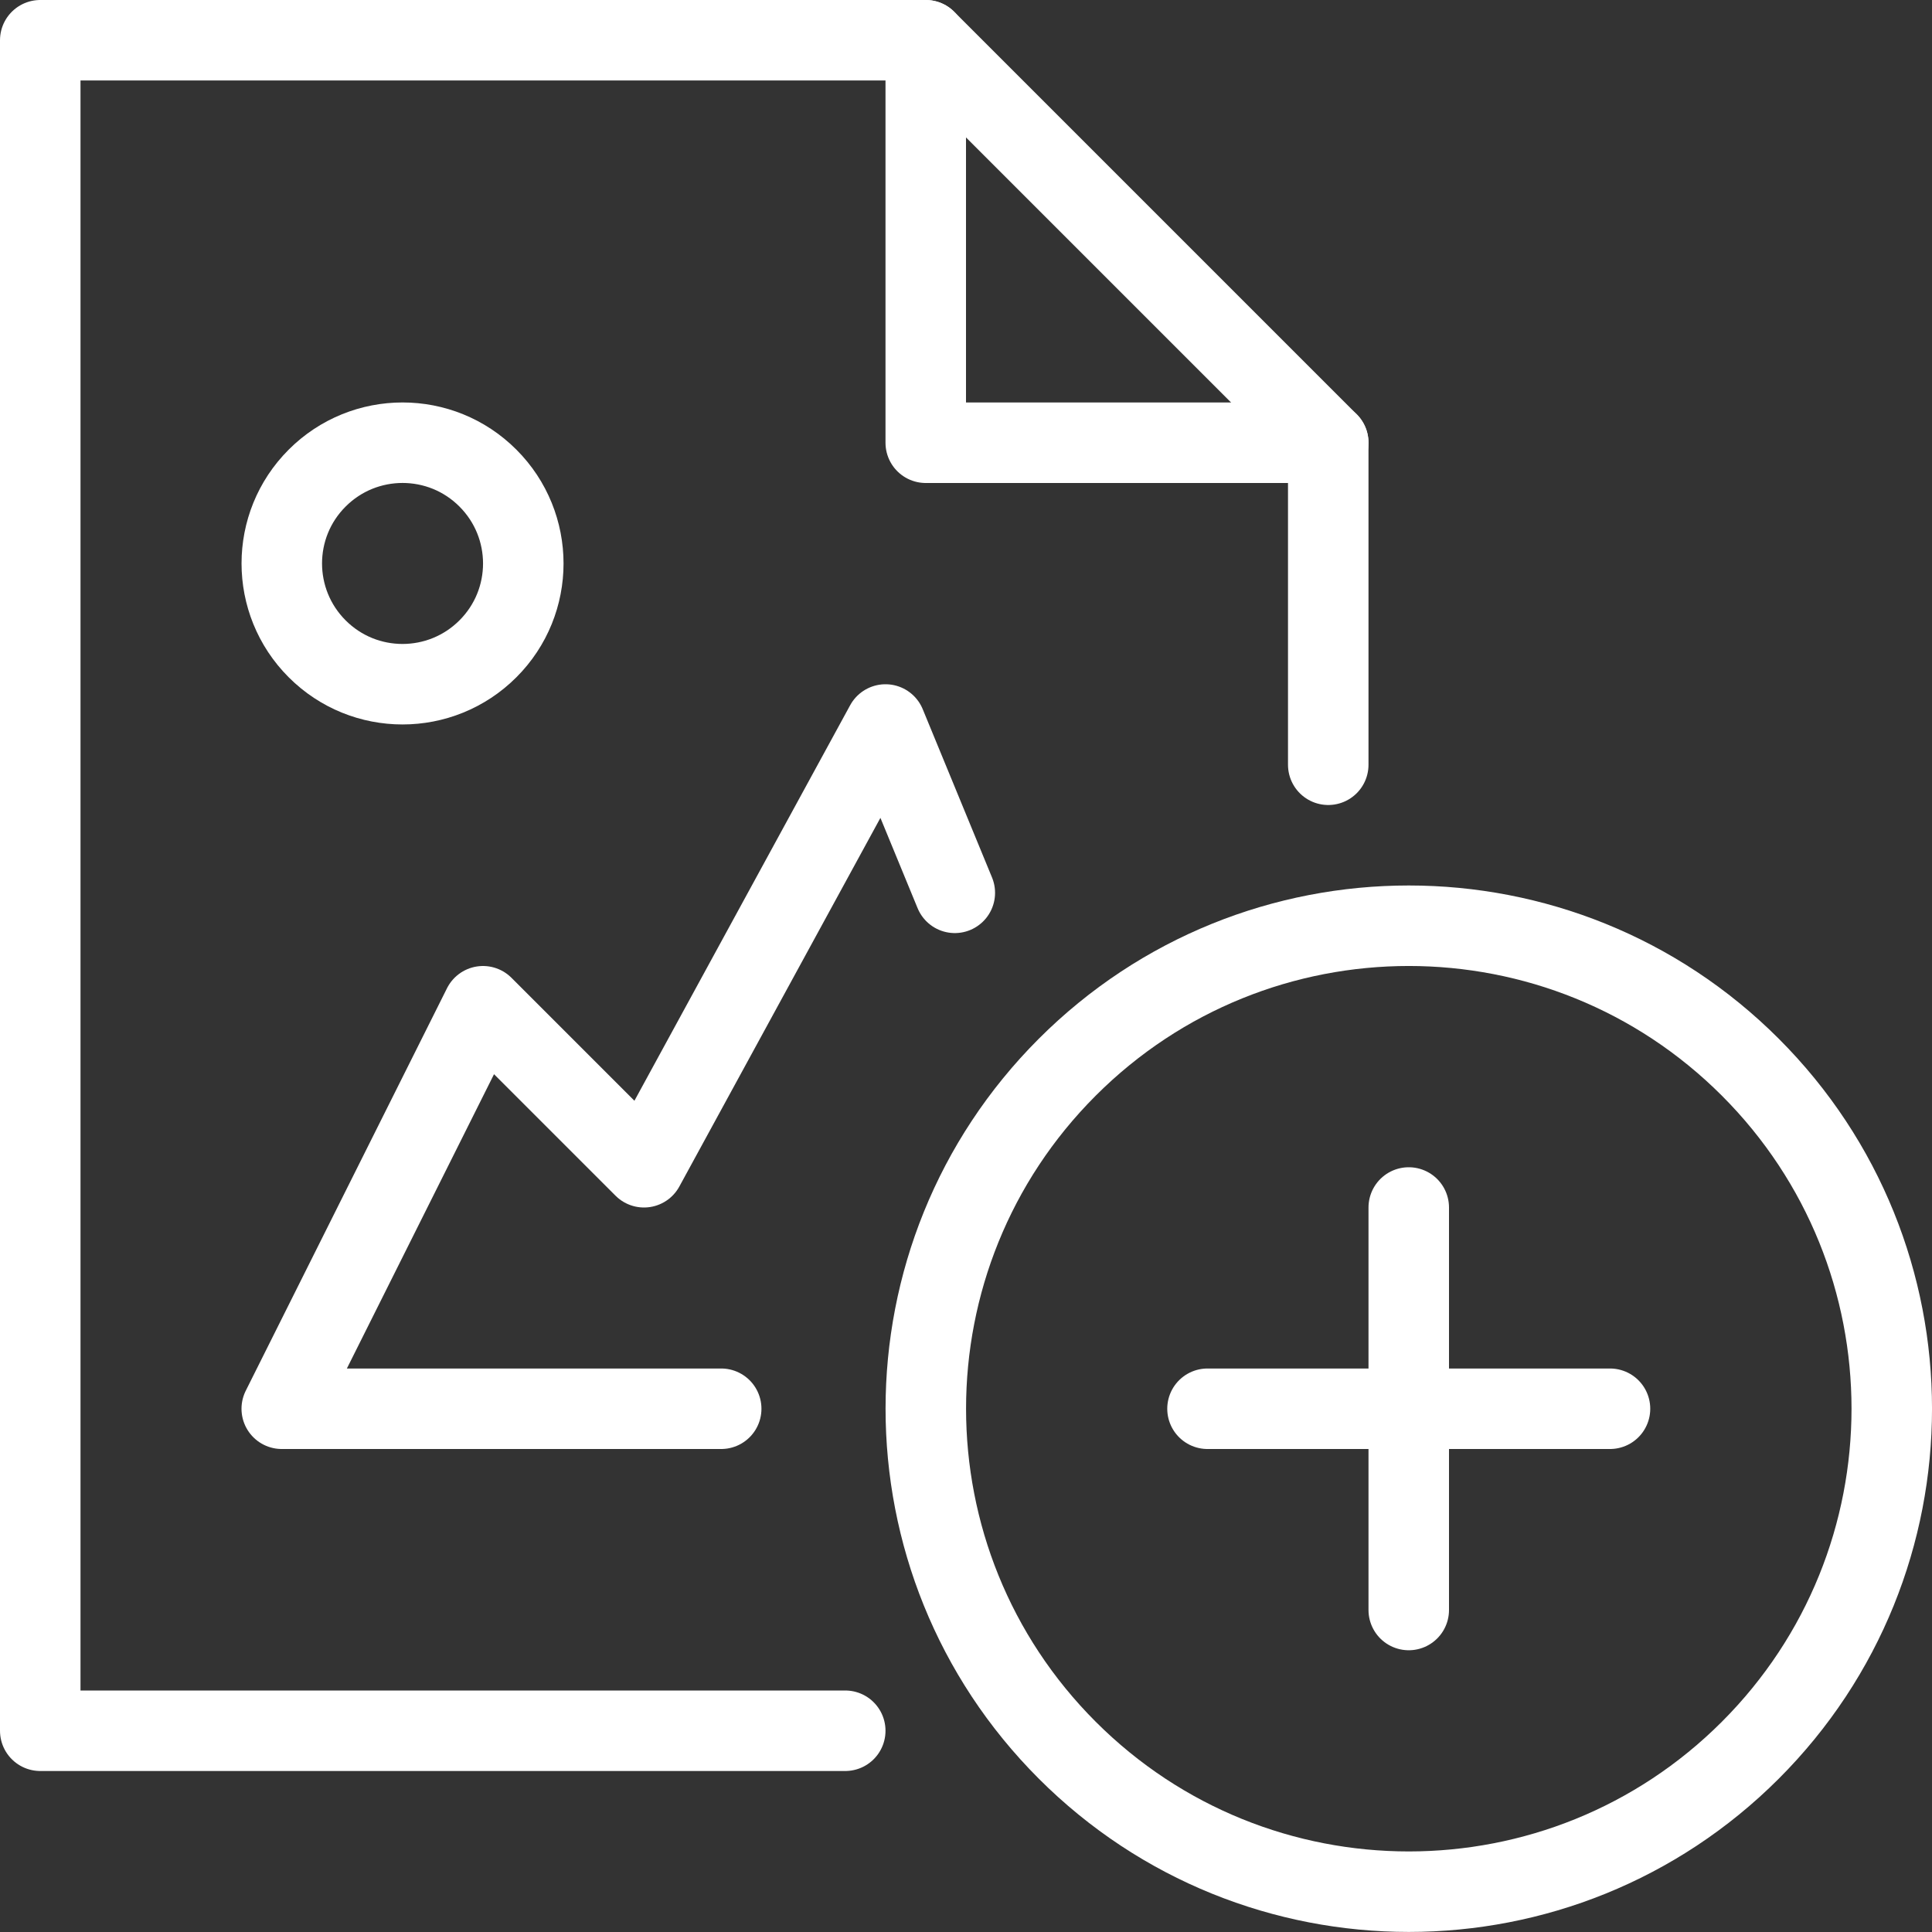 <?xml version="1.0" encoding="UTF-8"?><svg version="1.1" viewBox="0 0 24 24" xmlns="http://www.w3.org/2000/svg" xmlns:xlink="http://www.w3.org/1999/xlink"><rect x="0" y="0" width="24" height="24" fill="#333333" stroke="none"/><!--Generated by IJSVG (https://github.com/iconjar/IJSVG)--><g stroke-width="1" stroke="#FFF" fill="none" stroke-linejoin="round"><path d="M21.743,13.257c2.343,2.343 2.343,6.142 0,8.485c-2.343,2.343 -6.142,2.343 -8.485,0c-2.343,-2.343 -2.343,-6.142 -1.77636e-15,-8.485c2.343,-2.343 6.142,-2.343 8.485,-1.77636e-15"></path><path stroke-linecap="round" d="M15,17.5h5"></path><path stroke-linecap="round" d="M17.5,20v-5"></path><path stroke-linecap="round" d="M11.861,11.091l-0.861,-2.091l-3,5.5l-2,-2l-2.5,5h5.459"></path><path stroke-linecap="round" d="M6.061,5.939c0.586,0.586 0.586,1.536 0,2.121c-0.586,0.586 -1.536,0.586 -2.121,0c-0.586,-0.586 -0.586,-1.536 -4.44089e-16,-2.121c0.586,-0.586 1.536,-0.586 2.121,0"></path><path stroke-linecap="round" d="M10.5,21.5h-10v-21h11l5,5v4"></path><path stroke-linecap="round" d="M11.5,0.5v5h5"></path></g><path fill="none" d="M0,0h24v24h-24Z"></path></svg>